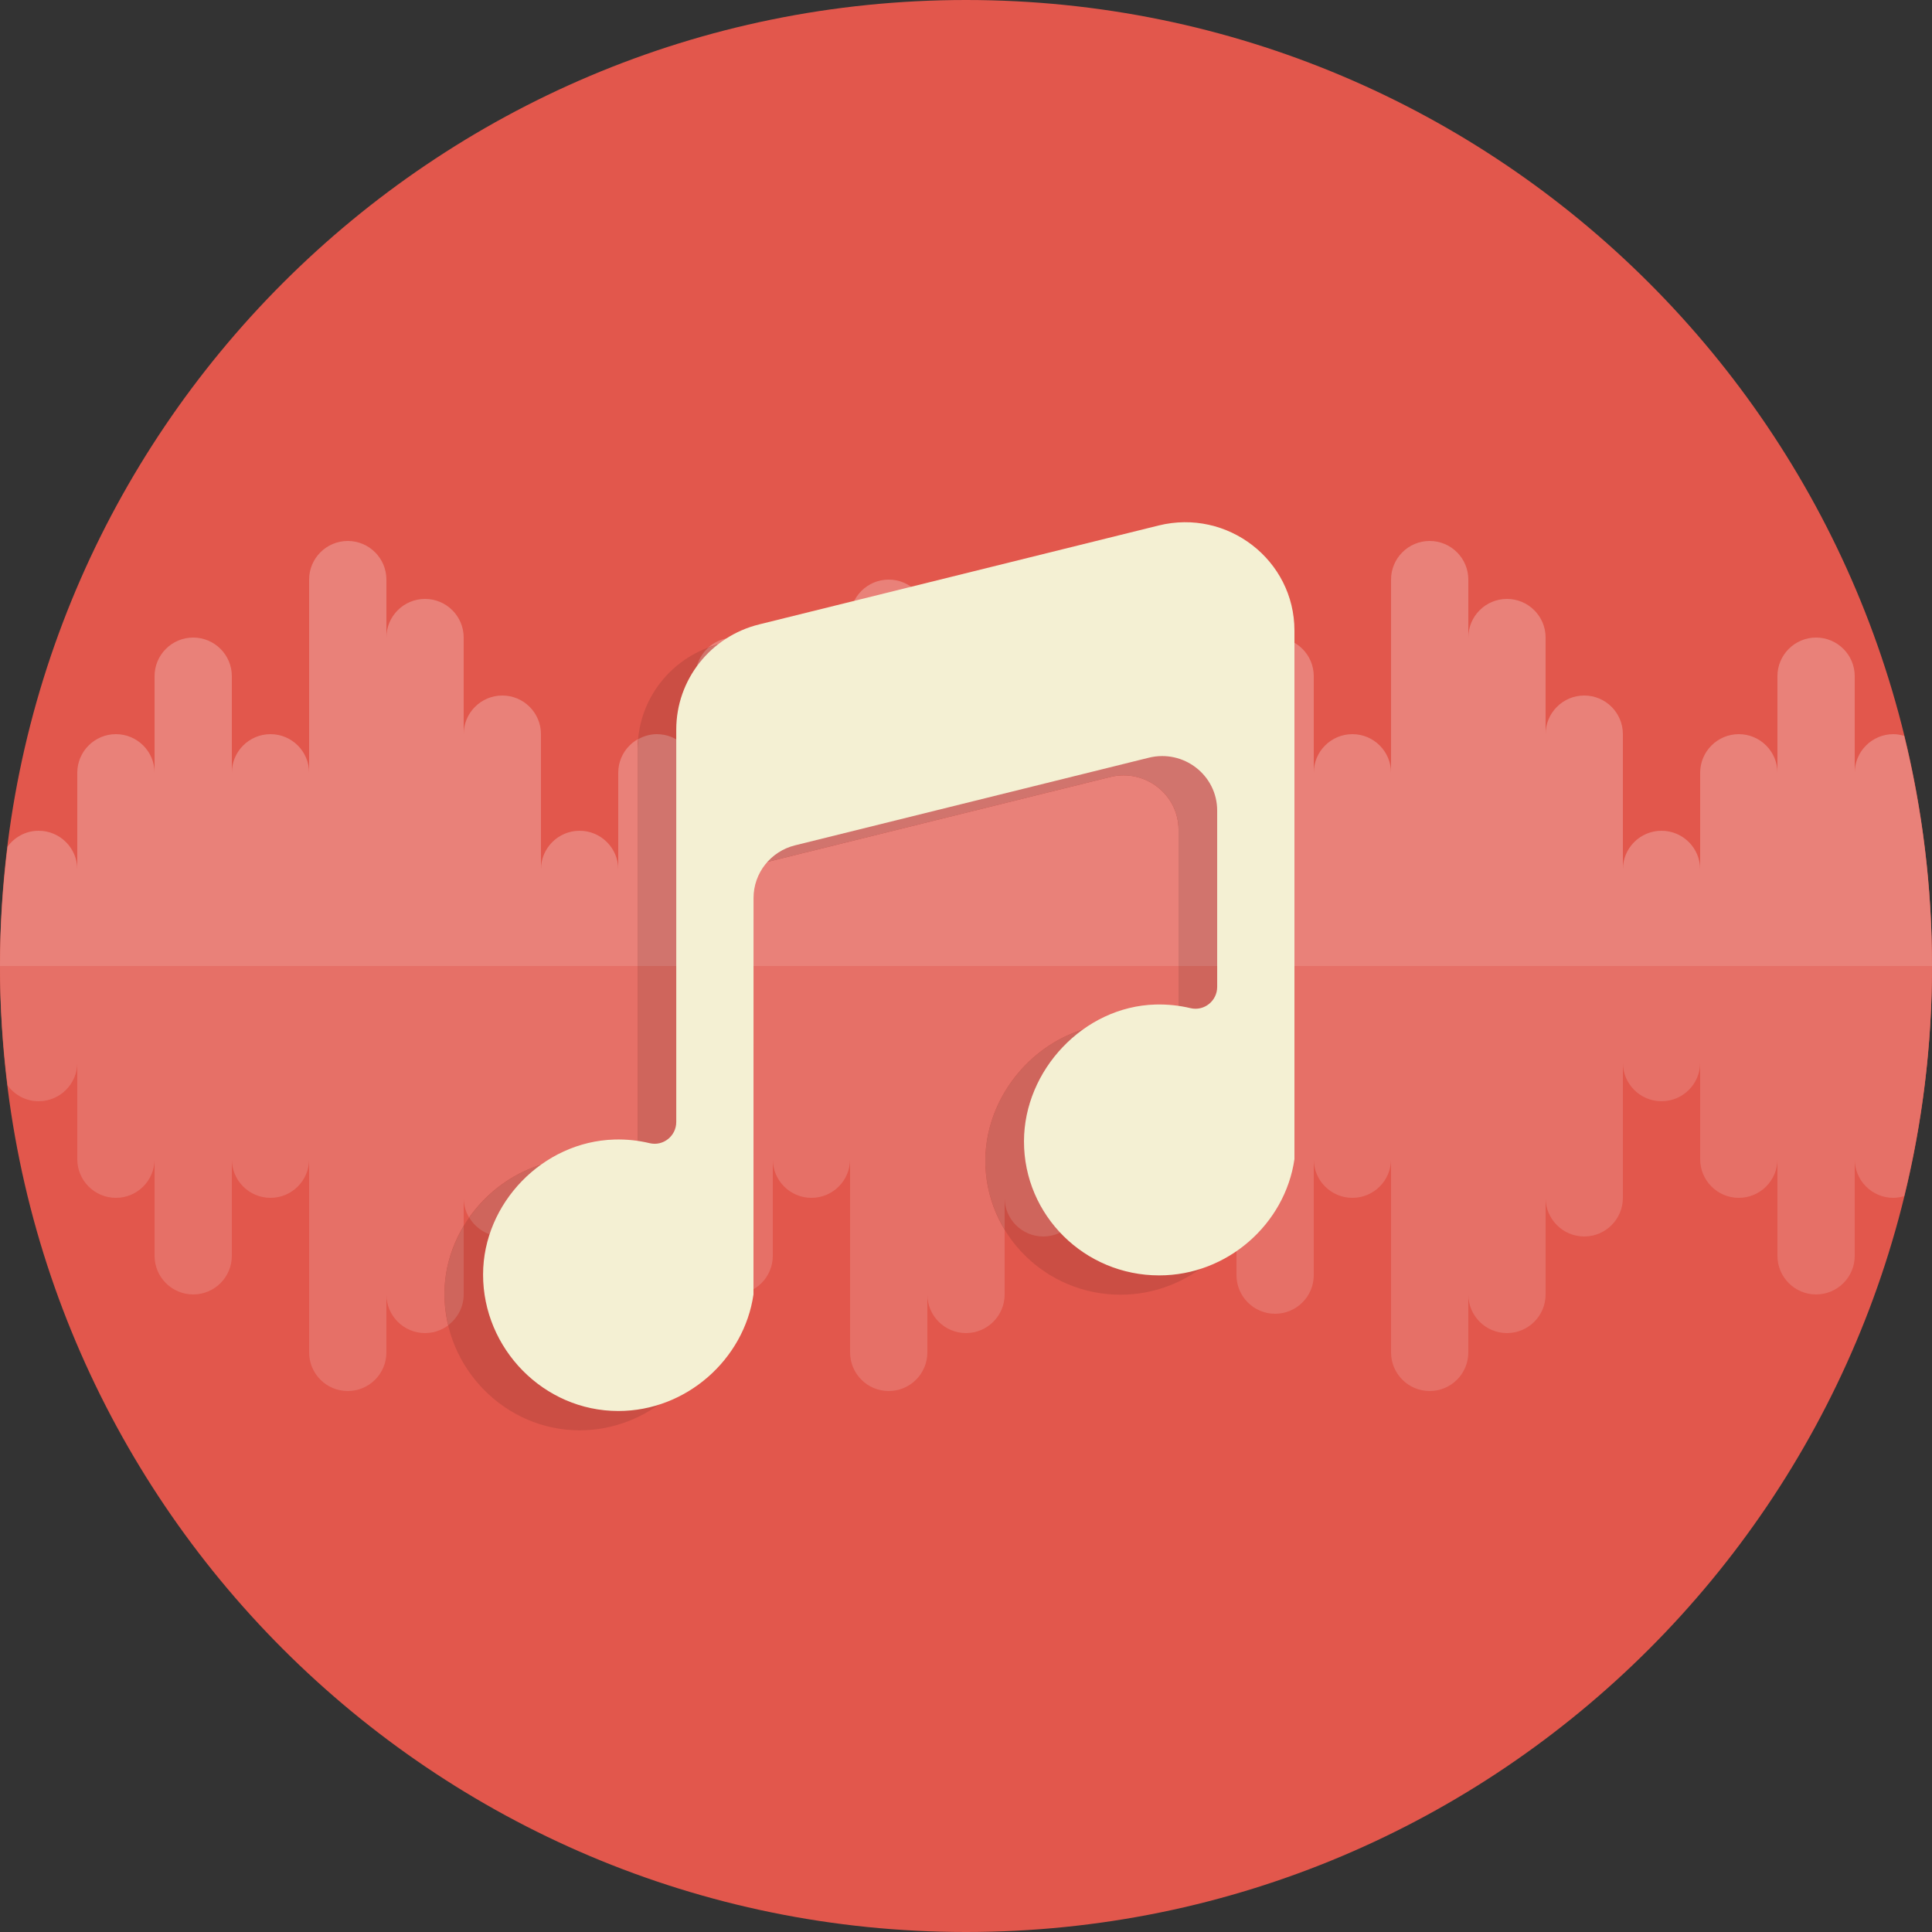 <?xml version="1.0" ?><svg height="100" viewBox="0 0 100 100" width="100" xmlns="http://www.w3.org/2000/svg"><rect x="0" y="0" width="100" height="100" fill="#333333" stroke="none"/><path d="M50 0c27.614 0 50 22.386 50 50s-22.386 50-50 50-50-22.386-50-50 22.386-50 50-50z" fill="#E2574C"/><path d="M2 57c1.104 0 2-.896 2-2v5c0 1.104.896 2 2 2s2-.896 2-2v5c0 1.104.896 2 2 2s2-.896 2-2v-5c0 1.104.896 2 2 2s2-.896 2-2v10c0 1.104.896 2 2 2s2-.896 2-2v-3c0 1.104.896 2 2 2s2-.896 2-2v-5c0 1.104.896 2 2 2s2-.896 2-2v4c0 1.104.896 2 2 2s2-.896 2-2v-6c0 1.104.896 2 2 2s2-.896 2-2v5c0 1.104.896 2 2 2s2-.896 2-2v-5c0 1.104.896 2 2 2s2-.896 2-2v10c0 1.104.896 2 2 2s2-.896 2-2v-3c0 1.104.896 2 2 2s2-.896 2-2v-5c0 1.104.896 2 2 2s2-.896 2-2v-7c0 1.104.896 2 2 2s2-.896 2-2v5c0 1.104.896 2 2 2s2-.896 2-2v6c0 1.104.896 2 2 2s2-.896 2-2v-6c0 1.104.896 2 2 2s2-.896 2-2v10c0 1.104.896 2 2 2s2-.896 2-2v-3c0 1.104.896 2 2 2s2-.896 2-2v-5c0 1.104.896 2 2 2s2-.896 2-2v-7c0 1.104.896 2 2 2s2-.896 2-2v5c0 1.104.896 2 2 2s2-.896 2-2v5c0 1.104.896 2 2 2s2-.896 2-2v-5c0 1.104.896 2 2 2 .196 0 .382-.037.561-.09.933-3.818 1.439-7.805 1.439-11.91h-100c0 2.095.144 4.154.394 6.182.364.494.945.818 1.606.818z" fill="#E67067"/><path d="M98 38c-1.104 0-2 .896-2 2v-5c0-1.104-.896-2-2-2s-2 .896-2 2v5c0-1.104-.896-2-2-2s-2 .896-2 2v5c0-1.104-.896-2-2-2s-2 .896-2 2v-7c0-1.104-.896-2-2-2s-2 .896-2 2v-5c0-1.104-.896-2-2-2s-2 .896-2 2v-3c0-1.104-.896-2-2-2s-2 .896-2 2v10c0-1.104-.896-2-2-2s-2 .896-2 2v-5c0-1.104-.896-2-2-2s-2 .896-2 2c0-1.104-.896-2-2-2s-2 .896-2 2c0-1.104-.896-2-2-2s-2 .896-2 2v-3c0-1.104-.896-2-2-2s-2 .896-2 2v3c0-1.104-.896-2-2-2s-2 .896-2 2v-3c0-1.104-.896-2-2-2s-2 .896-2 2v8c0-1.104-.896-2-2-2s-2 .896-2 2v-5c0-1.104-.896-2-2-2s-2 .896-2 2v5c0-1.104-.896-2-2-2s-2 .896-2 2v5c0-1.104-.896-2-2-2s-2 .896-2 2v-7c0-1.104-.896-2-2-2s-2 .896-2 2v-5c0-1.104-.896-2-2-2s-2 .896-2 2v-3c0-1.104-.896-2-2-2s-2 .896-2 2v10c0-1.104-.896-2-2-2s-2 .896-2 2v-5c0-1.104-.896-2-2-2s-2 .896-2 2v5c0-1.104-.896-2-2-2s-2 .896-2 2v5c0-1.104-.896-2-2-2-.661 0-1.242.324-1.606.818-.25 2.027-.394 4.087-.394 6.182h100c0-4.106-.506-8.092-1.439-11.91-.179-.053-.365-.09-.561-.09z" fill="#E98179"/><path d="M33.003 38.762v20.314c0 .719-.672 1.264-1.377 1.095-.581-.14-1.191-.207-1.82-.189-3.715.104-6.799 3.306-6.802 6.986-.004 3.833 3.132 7.065 6.999 7.065 3.525 0 6.511-2.674 6.997-6.033l.003-20.52c0-1.289.885-2.413 2.148-2.726l18.311-4.535c1.798-.445 3.539.901 3.539 2.736v9.13c0 .721-.674 1.266-1.381 1.097-.581-.139-1.189-.205-1.816-.188-3.715.104-6.799 3.399-6.803 7.08-.004 3.833 3.132 6.94 7 6.94 3.525 0 6.513-2.656 6.999-6.016v-27.358c0-3.648-3.461-6.325-7.033-5.44l-20.674 5.119c-2.522.624-4.29 2.869-4.29 5.443z" fill="#CB4E44"/><g fill="#CF655C"><path d="M65 61v-11h-3.999v2.086c0 .721-.674 1.266-1.381 1.097-.581-.139-1.189-.205-1.816-.188-3.715.104-6.799 3.399-6.803 7.08-.001 1.305.368 2.521.999 3.564v-1.639c0 1.104.896 2 2 2s2-.896 2-2v-7c0 1.104.896 2 2 2s2-.896 2-2v5c0 1.104.896 2 2 2s2-.896 2-2v3.676c.508-.804.86-1.709 1-2.676zM37.002 50h-3.999v9.076c0 .582-.442 1.043-.984 1.11.095 1.016.941 1.814 1.981 1.814 1.104 0 2-.896 2-2v5c0 .738.405 1.376 1 1.723l.002-16.723zM32 66v-5.812c-.122.013-.246.013-.374-.018-.581-.14-1.191-.207-1.82-.189-2.257.063-4.276 1.274-5.518 3.037.349.586.981.982 1.712.982 1.104 0 2-.896 2-2v4c0 1.104.896 2 2 2s2-.896 2-2zM24 67v-3.537c-.626 1.044-.995 2.244-.996 3.505-.001.557.072 1.099.196 1.622.484-.365.8-.939.8-1.59z"/></g><path d="M65 50v-16.36l-.021-.351c-.583.349-.979.981-.979 1.711 0-1.104-.896-2-2-2s-2 .896-2 2c0-1.104-.896-2-2-2s-2 .896-2 2v-3c0-1.104-.896-2-2-2s-2 .896-2 2v3c0-1.104-.896-2-2-2s-2 .896-2 2v-3c0-.465-.165-.887-.431-1.226l-3.534.875-.035.351v8c0-1.104-.896-2-2-2s-2 .896-2 2v-5c0-.964-.683-1.769-1.592-1.958l-1.115.276c-.226.056-.437.139-.649.22-.394.366-.644.883-.644 1.462v5c0-1.104-.896-2-2-2-.347 0-.669.097-.954.252-.016.169-.043.336-.043.509v11.239h3.999l.001-2.52c0-1.289.885-2.413 2.148-2.726l18.311-4.535c1.798-.445 3.539.901 3.539 2.736v7.045h3.999z" fill="#D1746D"/><path d="M35.003 37.762v20.314c0 .719-.672 1.264-1.377 1.095-.581-.14-1.191-.207-1.82-.189-3.715.104-6.799 3.306-6.802 6.986-.004 3.833 3.132 7.065 6.999 7.065 3.525 0 6.511-2.674 6.997-6.033l.003-20.52c0-1.289.885-2.413 2.148-2.726l18.311-4.535c1.798-.445 3.539.901 3.539 2.736v9.13c0 .721-.674 1.266-1.381 1.097-.581-.139-1.189-.205-1.816-.188-3.715.104-6.799 3.399-6.803 7.08-.004 3.833 3.132 6.94 7 6.94 3.525 0 6.513-2.656 6.999-6.016v-27.358c0-3.648-3.461-6.325-7.033-5.44l-20.674 5.119c-2.522.624-4.29 2.869-4.29 5.443z" fill="#F4F0D3"/></svg>